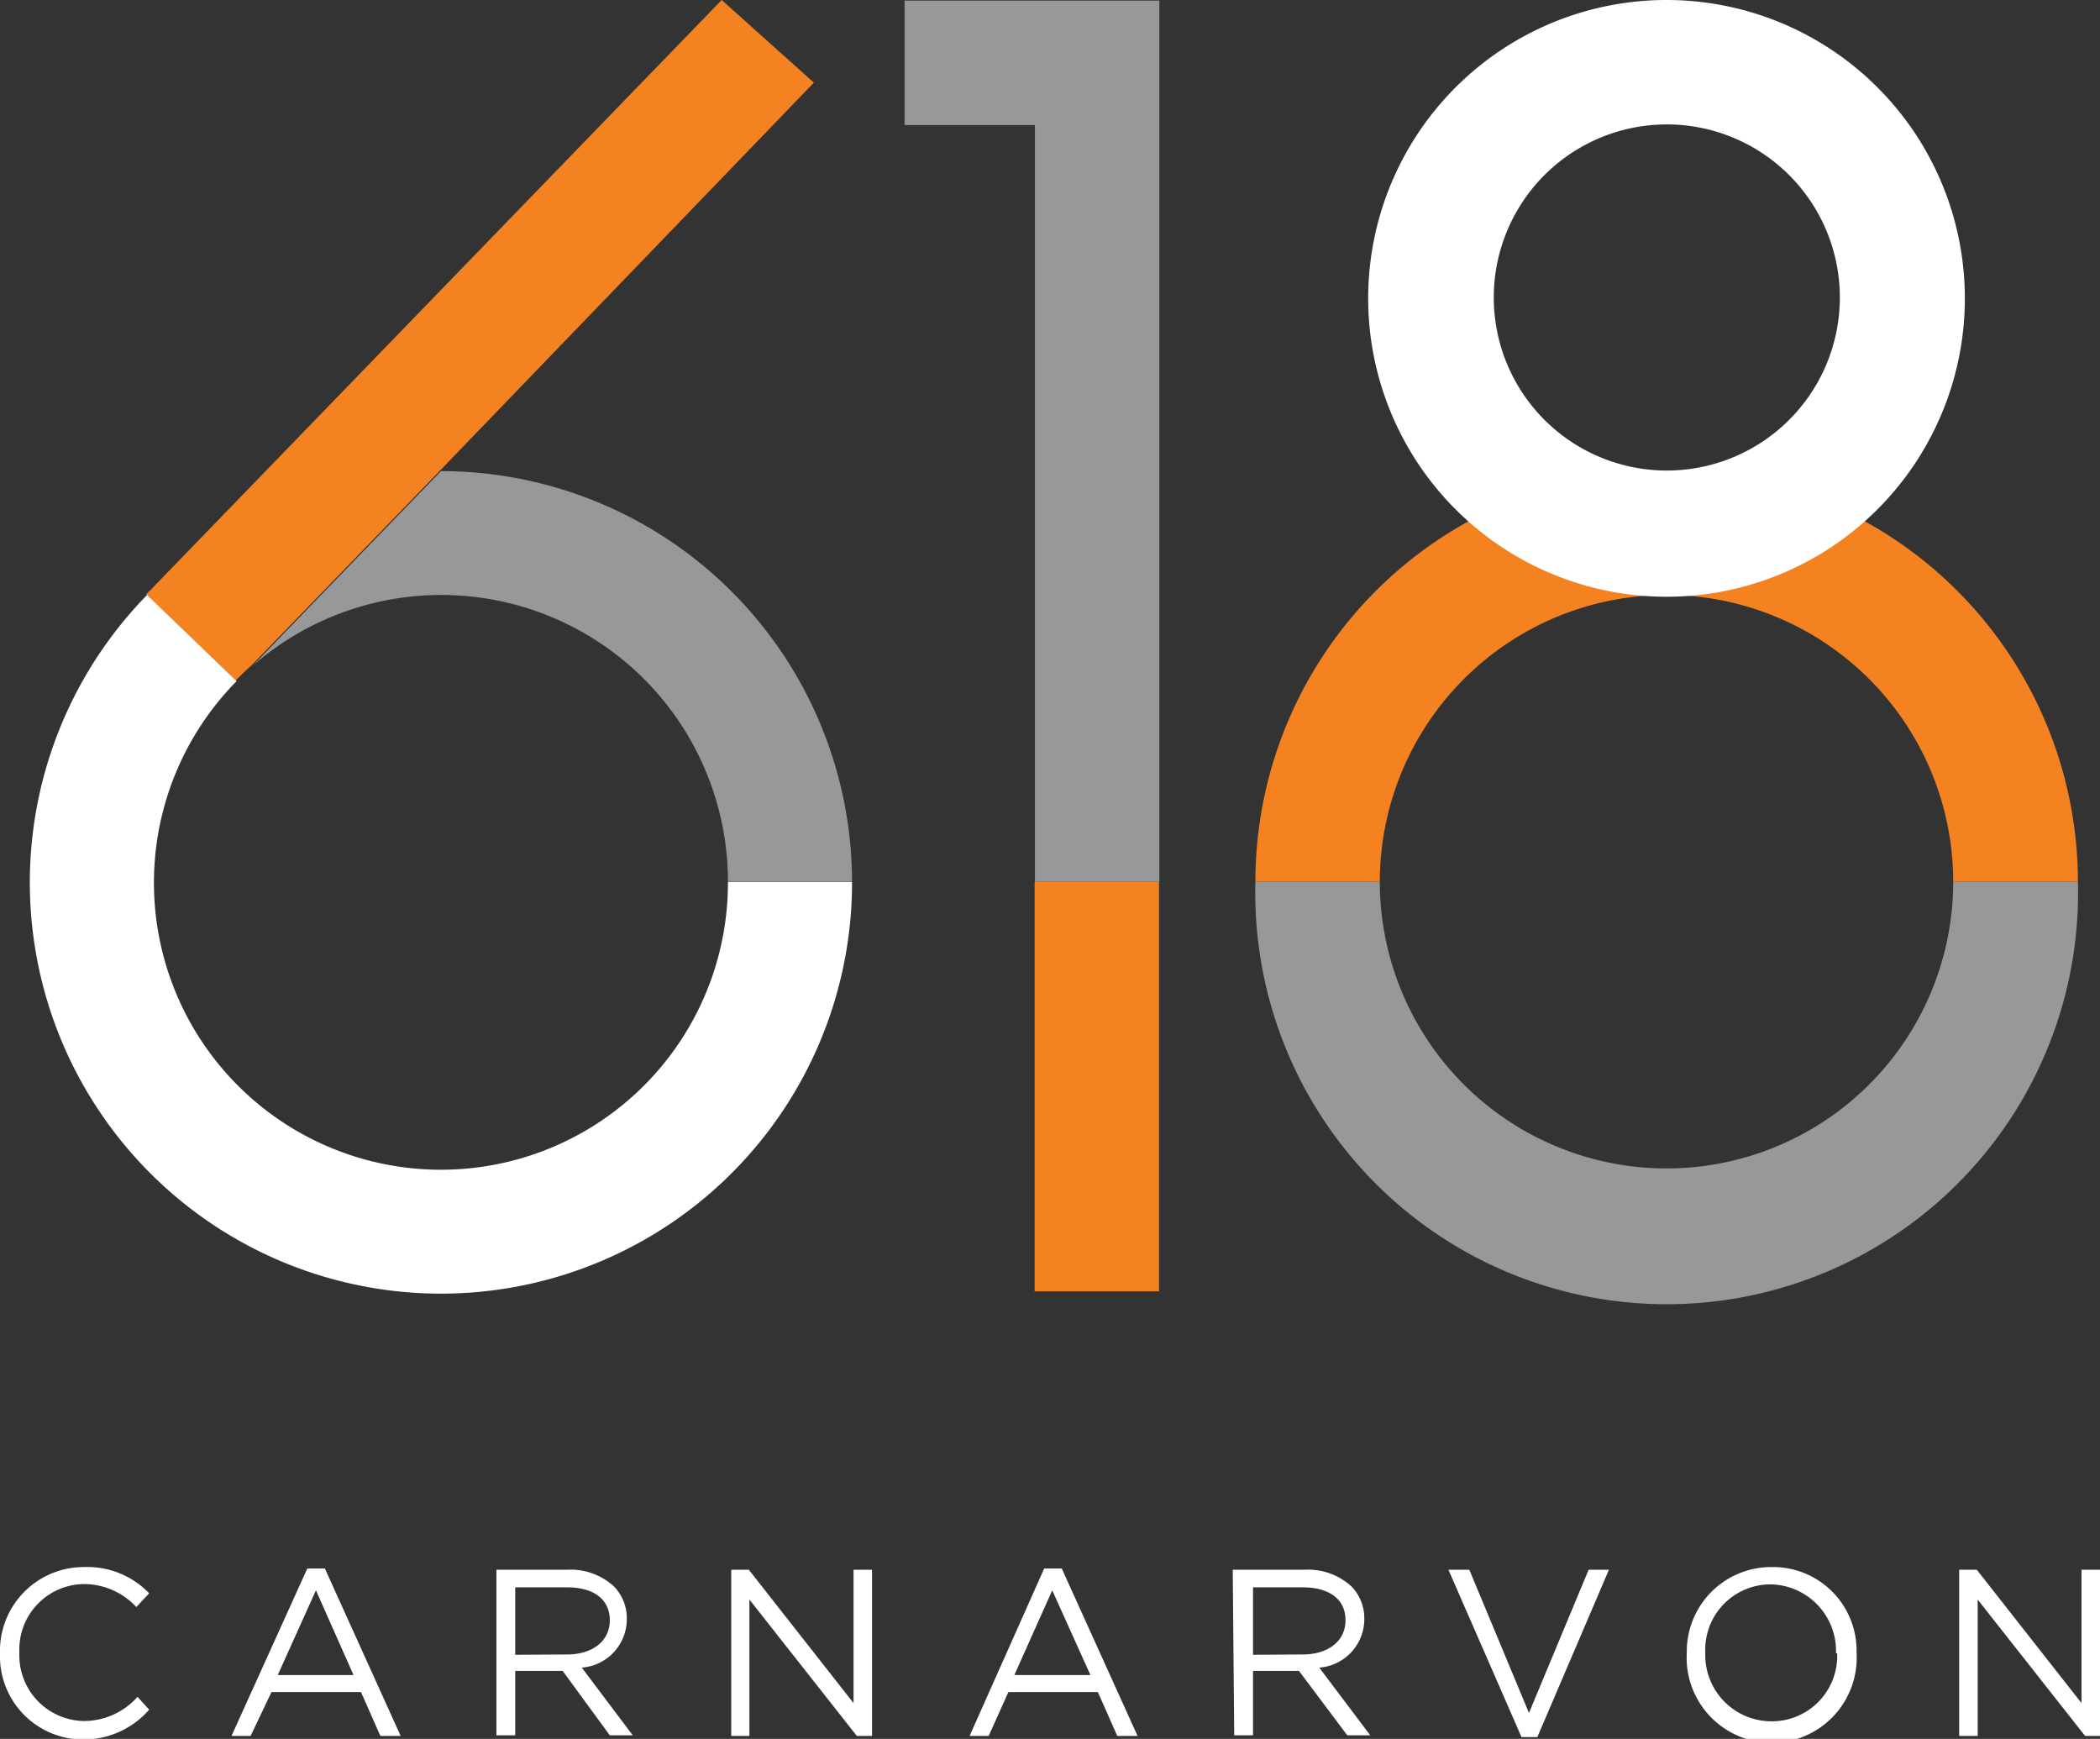 <svg xmlns="http://www.w3.org/2000/svg" viewBox="0 0 70.39 58.28"><rect x="0" y="0" width="70.39" height="58.28" fill="#333333" stroke="none"/><defs><style>.cls-1{fill:#fff;}.cls-2{fill:none;}.cls-3{fill:#979899;}.cls-4{fill:#f48220;}</style></defs><title>logo618-728x90</title><g id="Layer_2" data-name="Layer 2"><g id="Layer_1-2" data-name="Layer 1"><path class="cls-1" d="M0,55.41H0a2.81,2.81,0,0,1,2.82-2.89A2.87,2.87,0,0,1,5,53.4l-.43.46a2.4,2.4,0,0,0-1.75-.77A2.19,2.19,0,0,0,.65,55.38v0a2.2,2.2,0,0,0,2.16,2.3,2.41,2.41,0,0,0,1.8-.81L5,57.3a2.92,2.92,0,0,1-2.23,1A2.79,2.79,0,0,1,0,55.41Z"/><path class="cls-1" d="M10.3,52.57h.59l2.54,5.61h-.68l-.65-1.47h-3L8.4,58.18H7.76Zm1.55,3.57L10.59,53.3,9.31,56.14Z"/><path class="cls-1" d="M16.64,52.61H19a2.15,2.15,0,0,1,1.58.56,1.53,1.53,0,0,1,.43,1.09v0a1.63,1.63,0,0,1-1.51,1.63l1.71,2.27h-.77L18.86,56H17.27v2.16h-.63ZM19,55.45c.84,0,1.44-.43,1.44-1.15h0c0-.69-.53-1.1-1.43-1.1H17.27v2.26Z"/><path class="cls-1" d="M24.51,52.61h.59l3.51,4.47V52.61h.62v5.57h-.51l-3.6-4.57v4.57h-.61Z"/><path class="cls-1" d="M35,52.57h.59l2.54,5.61h-.68l-.65-1.47h-3l-.66,1.47h-.64Zm1.55,3.57L35.27,53.3,34,56.14Z"/><path class="cls-1" d="M41.32,52.61h2.4a2.15,2.15,0,0,1,1.58.56,1.53,1.53,0,0,1,.43,1.09v0a1.63,1.63,0,0,1-1.51,1.63l1.71,2.27h-.77L43.54,56H42v2.16h-.63Zm2.34,2.84c.84,0,1.44-.43,1.44-1.15h0c0-.69-.53-1.1-1.43-1.1H42v2.26Z"/><path class="cls-1" d="M48.55,52.61h.7l2,4.8,2-4.8h.68l-2.4,5.61H51Z"/><path class="cls-1" d="M56.54,55.41h0a2.83,2.83,0,0,1,2.86-2.89,2.8,2.8,0,0,1,2.83,2.87v0a2.85,2.85,0,1,1-5.69,0Zm5,0h0a2.23,2.23,0,0,0-2.2-2.31,2.19,2.19,0,0,0-2.18,2.29v0a2.22,2.22,0,0,0,2.2,2.3A2.19,2.19,0,0,0,61.58,55.41Z"/><path class="cls-1" d="M65.67,52.61h.59l3.51,4.47V52.61h.62v5.57h-.5l-3.6-4.57v4.57h-.62Z"/><circle class="cls-2" cx="55.86" cy="9.97" r="5.8"/><circle class="cls-2" cx="55.86" cy="29.55" r="9.61"/><path class="cls-3" d="M65.47,29.55a9.61,9.61,0,0,1-19.22,0H42.08a13.79,13.79,0,1,0,27.57,0Z"/><path class="cls-4" d="M55.86,19.94a9.62,9.62,0,0,1,9.61,9.61h4.18a13.81,13.81,0,0,0-7.2-12.11,9.92,9.92,0,0,1-13.17,0,13.79,13.79,0,0,0-7.2,12.11h4.17A9.62,9.62,0,0,1,55.86,19.94Z"/><path class="cls-1" d="M55.86,0a10,10,0,1,0,10,10A10,10,0,0,0,55.86,0Zm0,4.17A5.8,5.8,0,1,1,50.07,10,5.8,5.8,0,0,1,55.86,4.17Z"/><polygon class="cls-3" points="30.32 4.19 34.69 4.19 34.69 29.55 38.86 29.55 38.86 0.02 30.32 0.02 30.32 4.19"/><rect class="cls-4" x="34.68" y="29.55" width="4.17" height="13.73"/><path class="cls-4" d="M24.19,0,5,19.82v0a.47.47,0,0,0-.1.1l3,2.89c.17-.18.35-.35.53-.51l6.32-6.53,12.53-13Z"/><path class="cls-3" d="M14.78,15.79h0L8.46,22.32A9.61,9.61,0,0,1,24.4,29.55h4.16A13.78,13.78,0,0,0,14.78,15.79Z"/><path class="cls-1" d="M24.4,29.55h0A9.62,9.62,0,1,1,7.93,22.83l-3-2.89a13.78,13.78,0,1,0,23.63,9.62H24.4Z"/></g></g></svg>